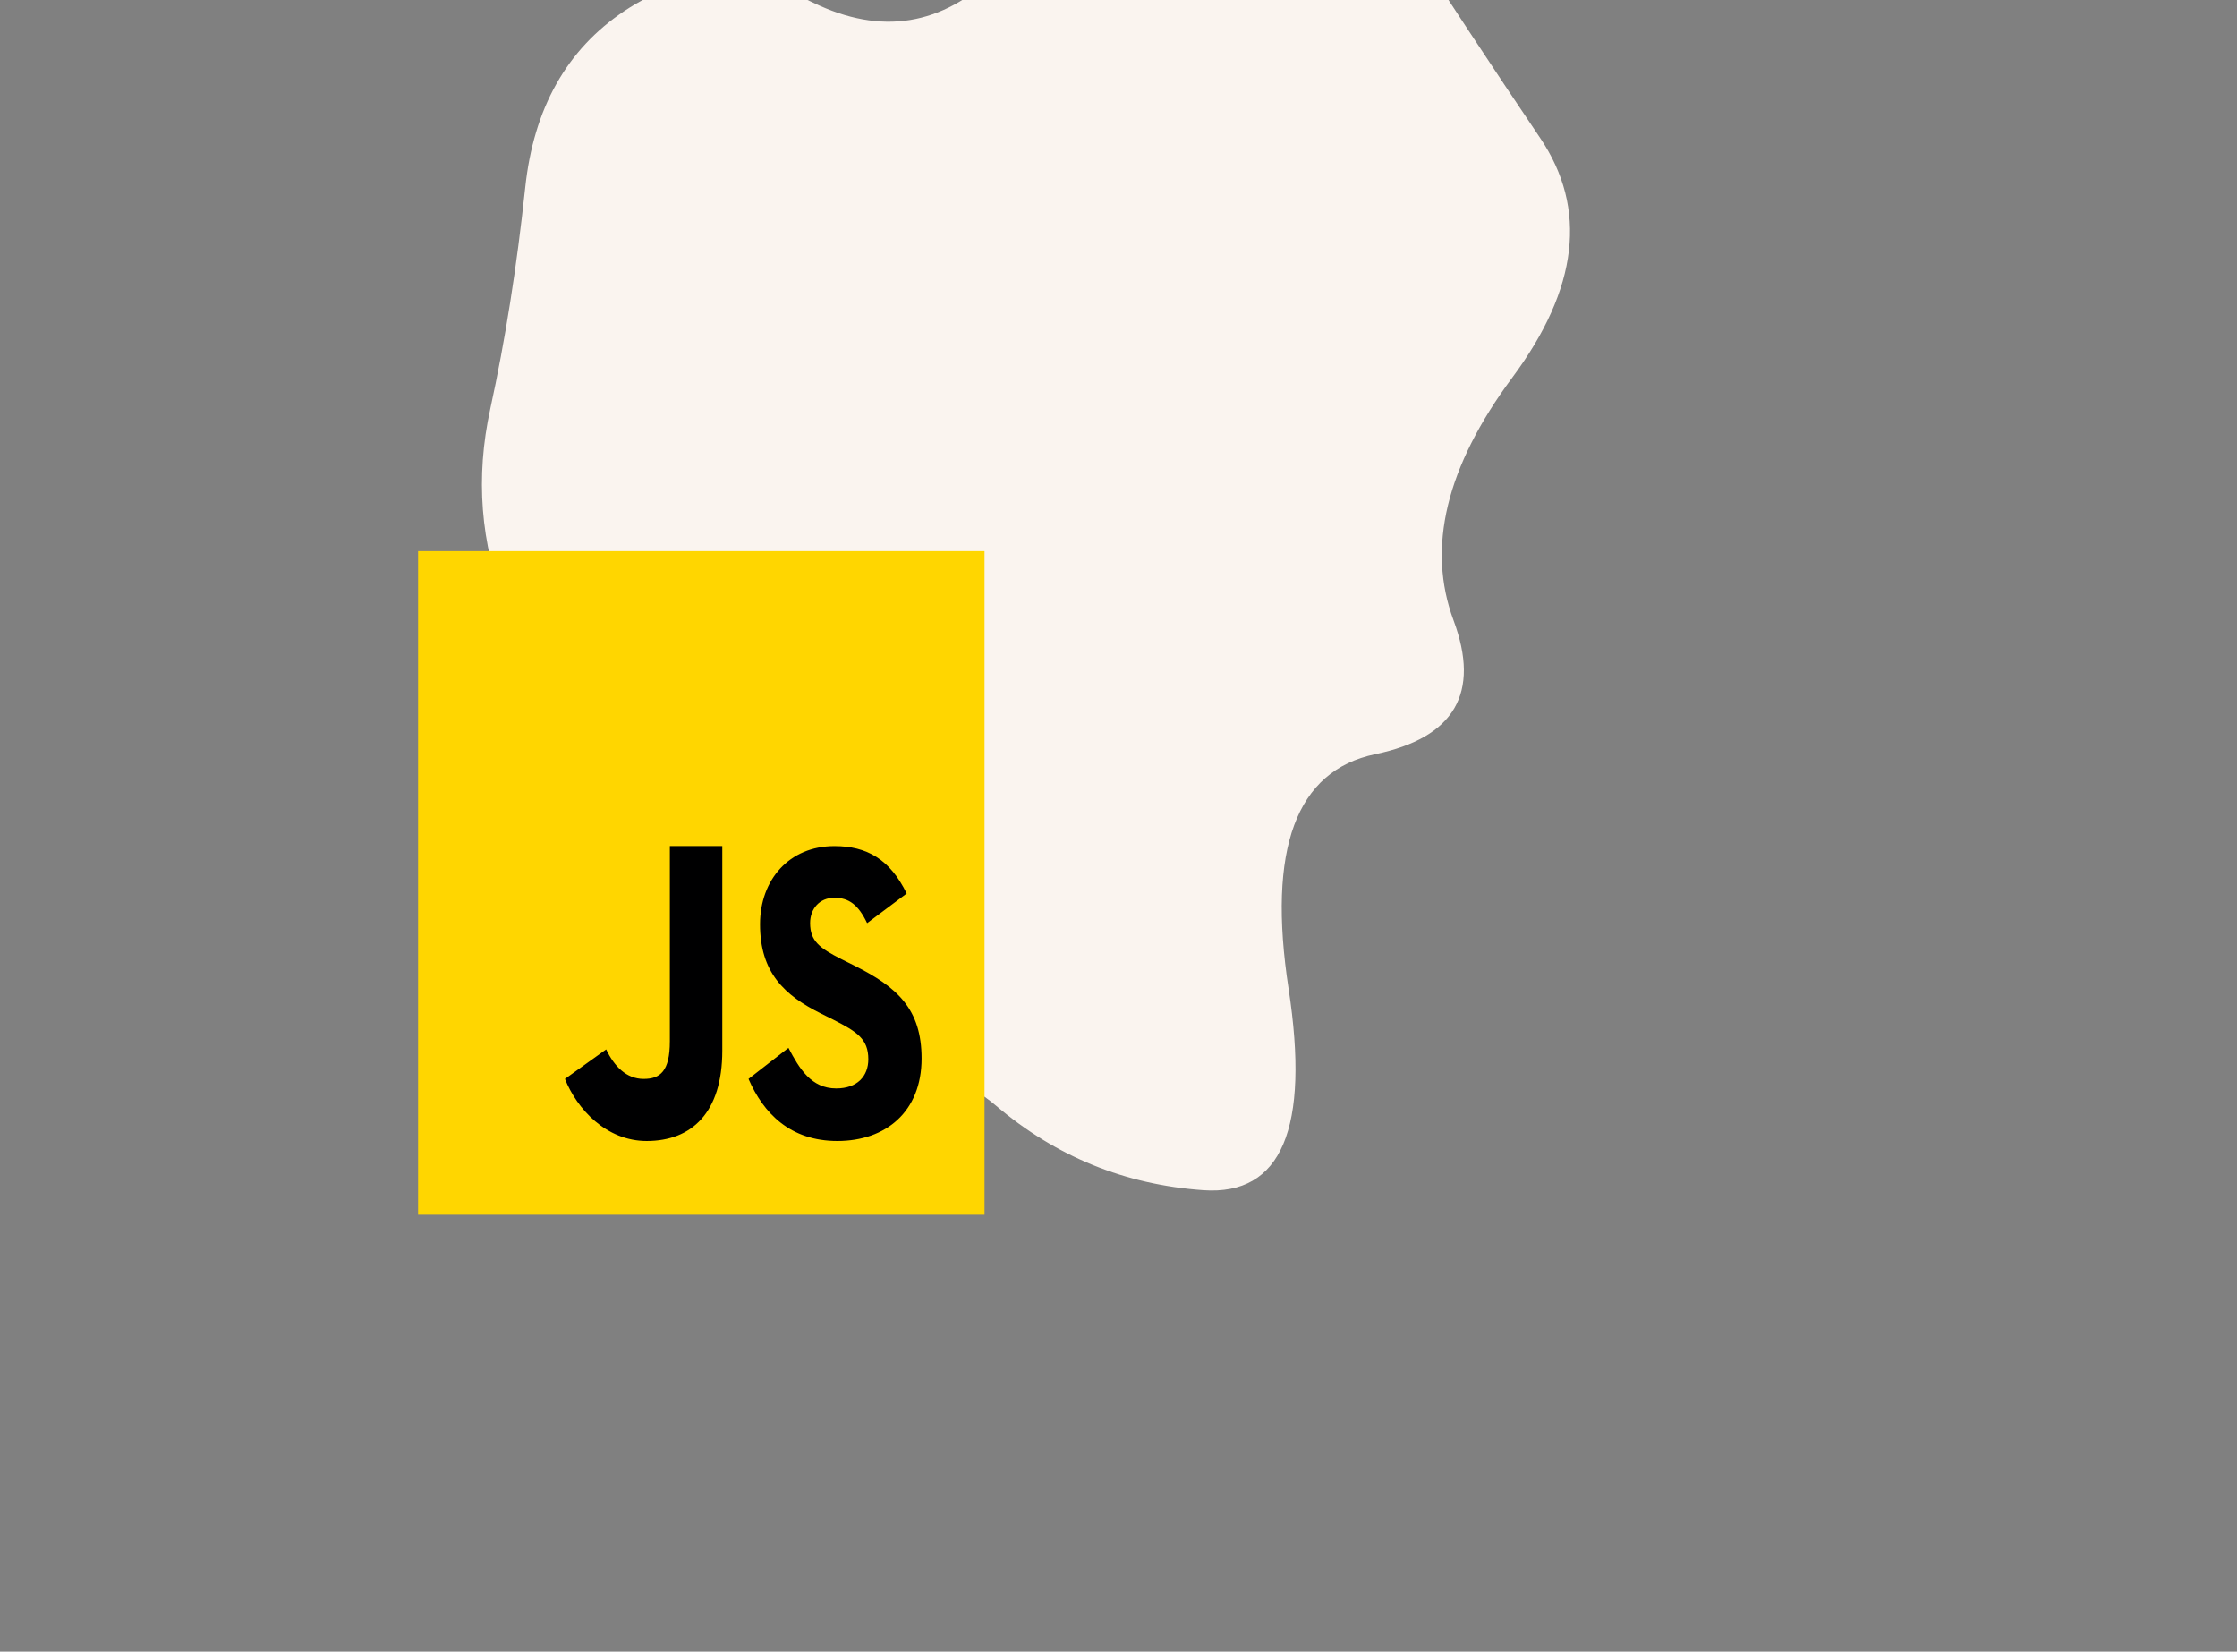 <?xml version="1.0" encoding="utf-8"?>
<svg width="531px" height="392px" viewBox="0 0 531 392" version="1.1" xmlns:xlink="http://www.w3.org/1999/xlink" xmlns="http://www.w3.org/2000/svg">
  <rect x="0" y="0" width="531" height="392" fill="#808080" stroke="none"/>
  <defs>
    <path d="M0 0L531 0L531 392L0 392L0 0Z" id="path_1" />
    <path d="M0 0L179.277 0L179.277 210L0 210L0 0Z" id="path_2" />
    <clipPath id="mask_1">
      <use xlink:href="#path_1" />
    </clipPath>
    <clipPath id="mask_2">
      <use xlink:href="#path_2" />
    </clipPath>
  </defs>
  <g id="Group-15">
    <g id="Group-9">
      <g id="blob_18-5-4493">
        <path d="M0 0L531 0L531 392L0 392L0 0Z" id="Background" fill="none" fill-rule="evenodd" stroke="none" />
        <g clip-path="url(#mask_1)">
          <g id="Group" transform="translate(114.395 -37.698)">
            <path d="M230.638 184.943C237.054 202.191 230.859 212.775 212.053 216.695C193.246 220.615 186.388 239.17 191.476 272.359C196.565 305.548 189.817 321.49 171.232 320.183C152.647 318.876 136.275 312.212 122.115 300.191C107.955 288.17 90.697 288.823 70.342 302.151C49.987 315.479 33.725 314.042 21.556 297.839C9.388 281.636 5.184 262.036 8.945 239.039C12.706 216.042 11.6 196.964 5.626 181.807C-0.347 166.65 -1.564 150.97 1.976 134.767C5.516 118.564 8.281 101.055 10.273 82.239C12.264 63.423 20.118 49.442 33.836 40.295C47.553 31.148 62.488 30.495 78.639 38.335C94.79 46.175 109.282 43.823 122.115 31.279C134.947 18.735 151.209 9.196 170.9 2.663C190.591 -3.87 206.079 1.618 217.363 19.127C228.646 36.636 239.93 53.754 251.214 70.479C262.498 87.204 260.285 106.151 244.576 127.319C228.868 148.487 224.221 167.695 230.638 184.943L230.638 184.943Z" id="Shape" fill="#FAF4EF" fill-rule="evenodd" stroke="none" />
          </g>
        </g>
      </g>
    </g>
    <g id="Javascript-icon" transform="translate(76.833 104.559)">
      <path d="M0 0L179.277 0L179.277 210L0 210L0 0Z" id="Background" fill="none" fill-rule="evenodd" stroke="none" />
      <g clip-path="url(#mask_2)">
        <path d="M22.41 183.75L22.41 26.25L156.867 26.25L156.867 183.75L22.41 183.75L22.41 183.75Z" id="Shape" fill="#FFD600" stroke="none" />
        <path d="M110.322 144.143C112.907 149.061 115.715 153.773 121.665 153.773C126.663 153.773 129.284 150.863 129.284 146.838C129.284 142.021 126.573 140.311 121.075 137.506L118.061 136.001C109.362 131.679 103.577 126.263 103.577 114.822C103.577 104.278 110.468 96.254 121.236 96.254C128.904 96.254 134.413 99.365 138.386 107.511L128.997 114.542C126.931 110.219 124.698 108.518 121.236 108.518C117.702 108.518 115.465 111.129 115.465 114.542C115.465 118.759 117.706 120.466 122.879 123.078L125.893 124.583C136.146 129.697 141.927 134.921 141.927 146.663C141.927 159.316 133.397 166.25 121.945 166.25C110.744 166.25 104.384 159.666 100.843 151.515L110.322 144.143L110.322 144.143ZM67.049 144.502C68.939 148.466 71.811 151.515 75.942 151.515C79.894 151.515 82.168 149.686 82.168 142.577L82.168 96.25L94.617 96.25L94.617 144.817C94.617 159.547 87.323 166.25 76.671 166.25C67.046 166.25 60.099 158.611 57.268 151.515L67.049 144.502L67.049 144.502Z" id="Shape" fill="#000001" fill-rule="evenodd" stroke="none" />
      </g>
    </g>
  </g>
</svg>